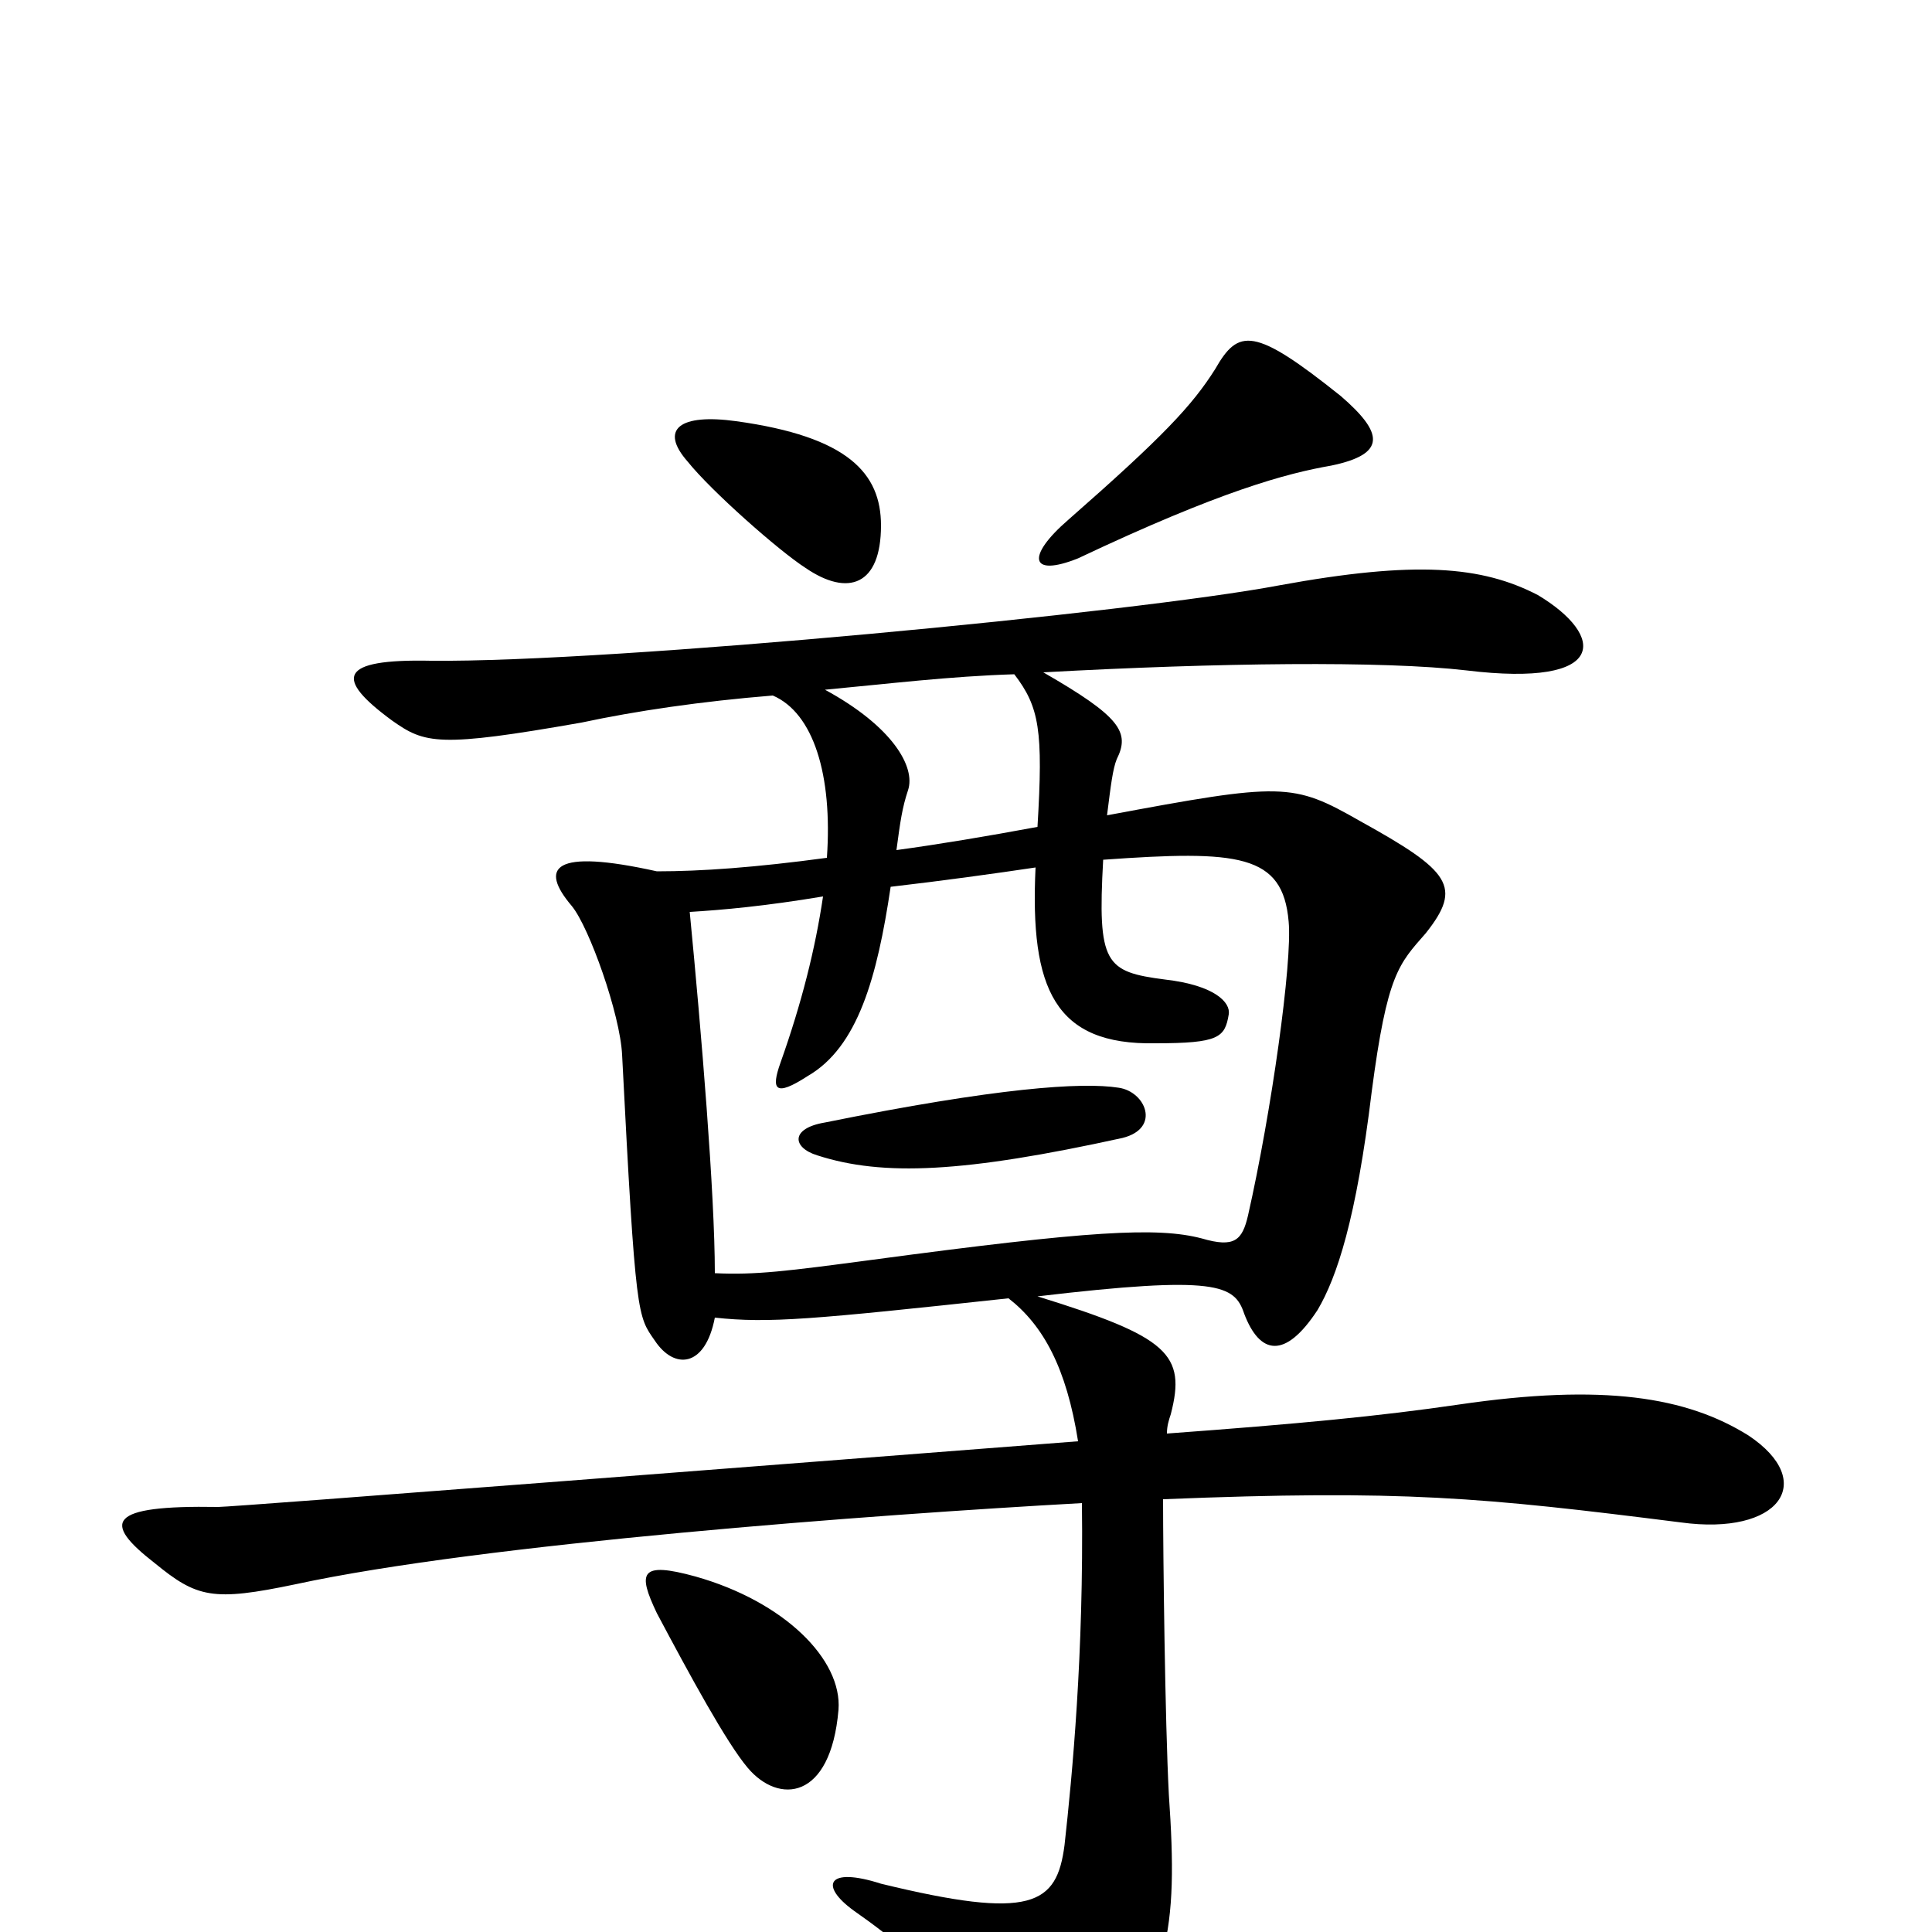 <svg xmlns="http://www.w3.org/2000/svg" viewBox="0 -1000 1000 1000">
	<path fill="#000000" d="M694 -795C649 -831 641 -830 629 -809C617 -790 602 -774 553 -731C531 -712 533 -701 558 -711C632 -746 666 -755 689 -759C718 -765 716 -776 694 -795ZM456 -728C456 -755 439 -774 381 -782C352 -786 341 -778 356 -761C368 -746 403 -715 417 -706C439 -691 456 -697 456 -728ZM905 -257C873 -277 830 -284 755 -273C714 -267 672 -263 604 -258C604 -262 605 -265 606 -268C614 -299 605 -308 537 -329C630 -340 639 -335 644 -320C652 -299 665 -296 682 -322C692 -339 702 -369 710 -435C718 -496 724 -501 738 -517C757 -541 751 -549 704 -575C669 -595 664 -595 573 -578C575 -594 576 -602 578 -607C585 -621 580 -629 540 -652C631 -657 716 -658 759 -653C833 -644 831 -671 796 -692C767 -707 733 -710 662 -697C588 -683 317 -657 223 -658C175 -659 173 -649 203 -627C220 -615 227 -613 301 -626C329 -632 363 -637 400 -640C421 -631 431 -599 428 -556C391 -551 363 -549 340 -549C286 -561 279 -551 296 -531C305 -520 321 -475 322 -454C329 -317 330 -319 339 -306C349 -291 365 -292 370 -318C398 -315 420 -317 522 -328C540 -314 552 -292 558 -254C429 -244 121 -220 113 -220C55 -221 53 -212 80 -191C102 -173 110 -171 153 -180C250 -201 452 -216 560 -222C561 -144 555 -81 551 -45C547 -14 534 -6 456 -25C428 -34 424 -24 442 -11C485 19 505 45 527 79C536 92 552 94 564 81C605 26 610 1 605 -71C603 -109 602 -196 602 -224C726 -229 767 -225 870 -212C921 -205 941 -233 905 -257ZM434 -115C436 -141 406 -171 360 -184C331 -192 330 -186 340 -165C357 -133 376 -98 387 -85C403 -66 430 -68 434 -115ZM537 -572C510 -567 486 -563 464 -560C466 -575 467 -582 470 -591C474 -603 462 -624 427 -643C459 -646 492 -650 525 -651C538 -634 540 -622 537 -572ZM667 -523C669 -502 658 -424 646 -371C643 -358 639 -354 622 -359C599 -365 564 -363 452 -348C407 -342 391 -340 370 -341C370 -382 363 -466 357 -528C374 -529 396 -531 426 -536C422 -509 415 -481 404 -450C399 -436 401 -432 418 -443C444 -458 454 -494 461 -541C487 -544 516 -548 536 -551C533 -488 546 -459 598 -460C631 -460 634 -463 636 -475C637 -481 629 -490 603 -493C572 -497 568 -501 571 -555C641 -560 664 -558 667 -523ZM581 -411C601 -416 593 -435 579 -437C560 -440 516 -437 427 -419C409 -416 410 -406 423 -402C457 -391 499 -393 581 -411Z"/>
</svg>